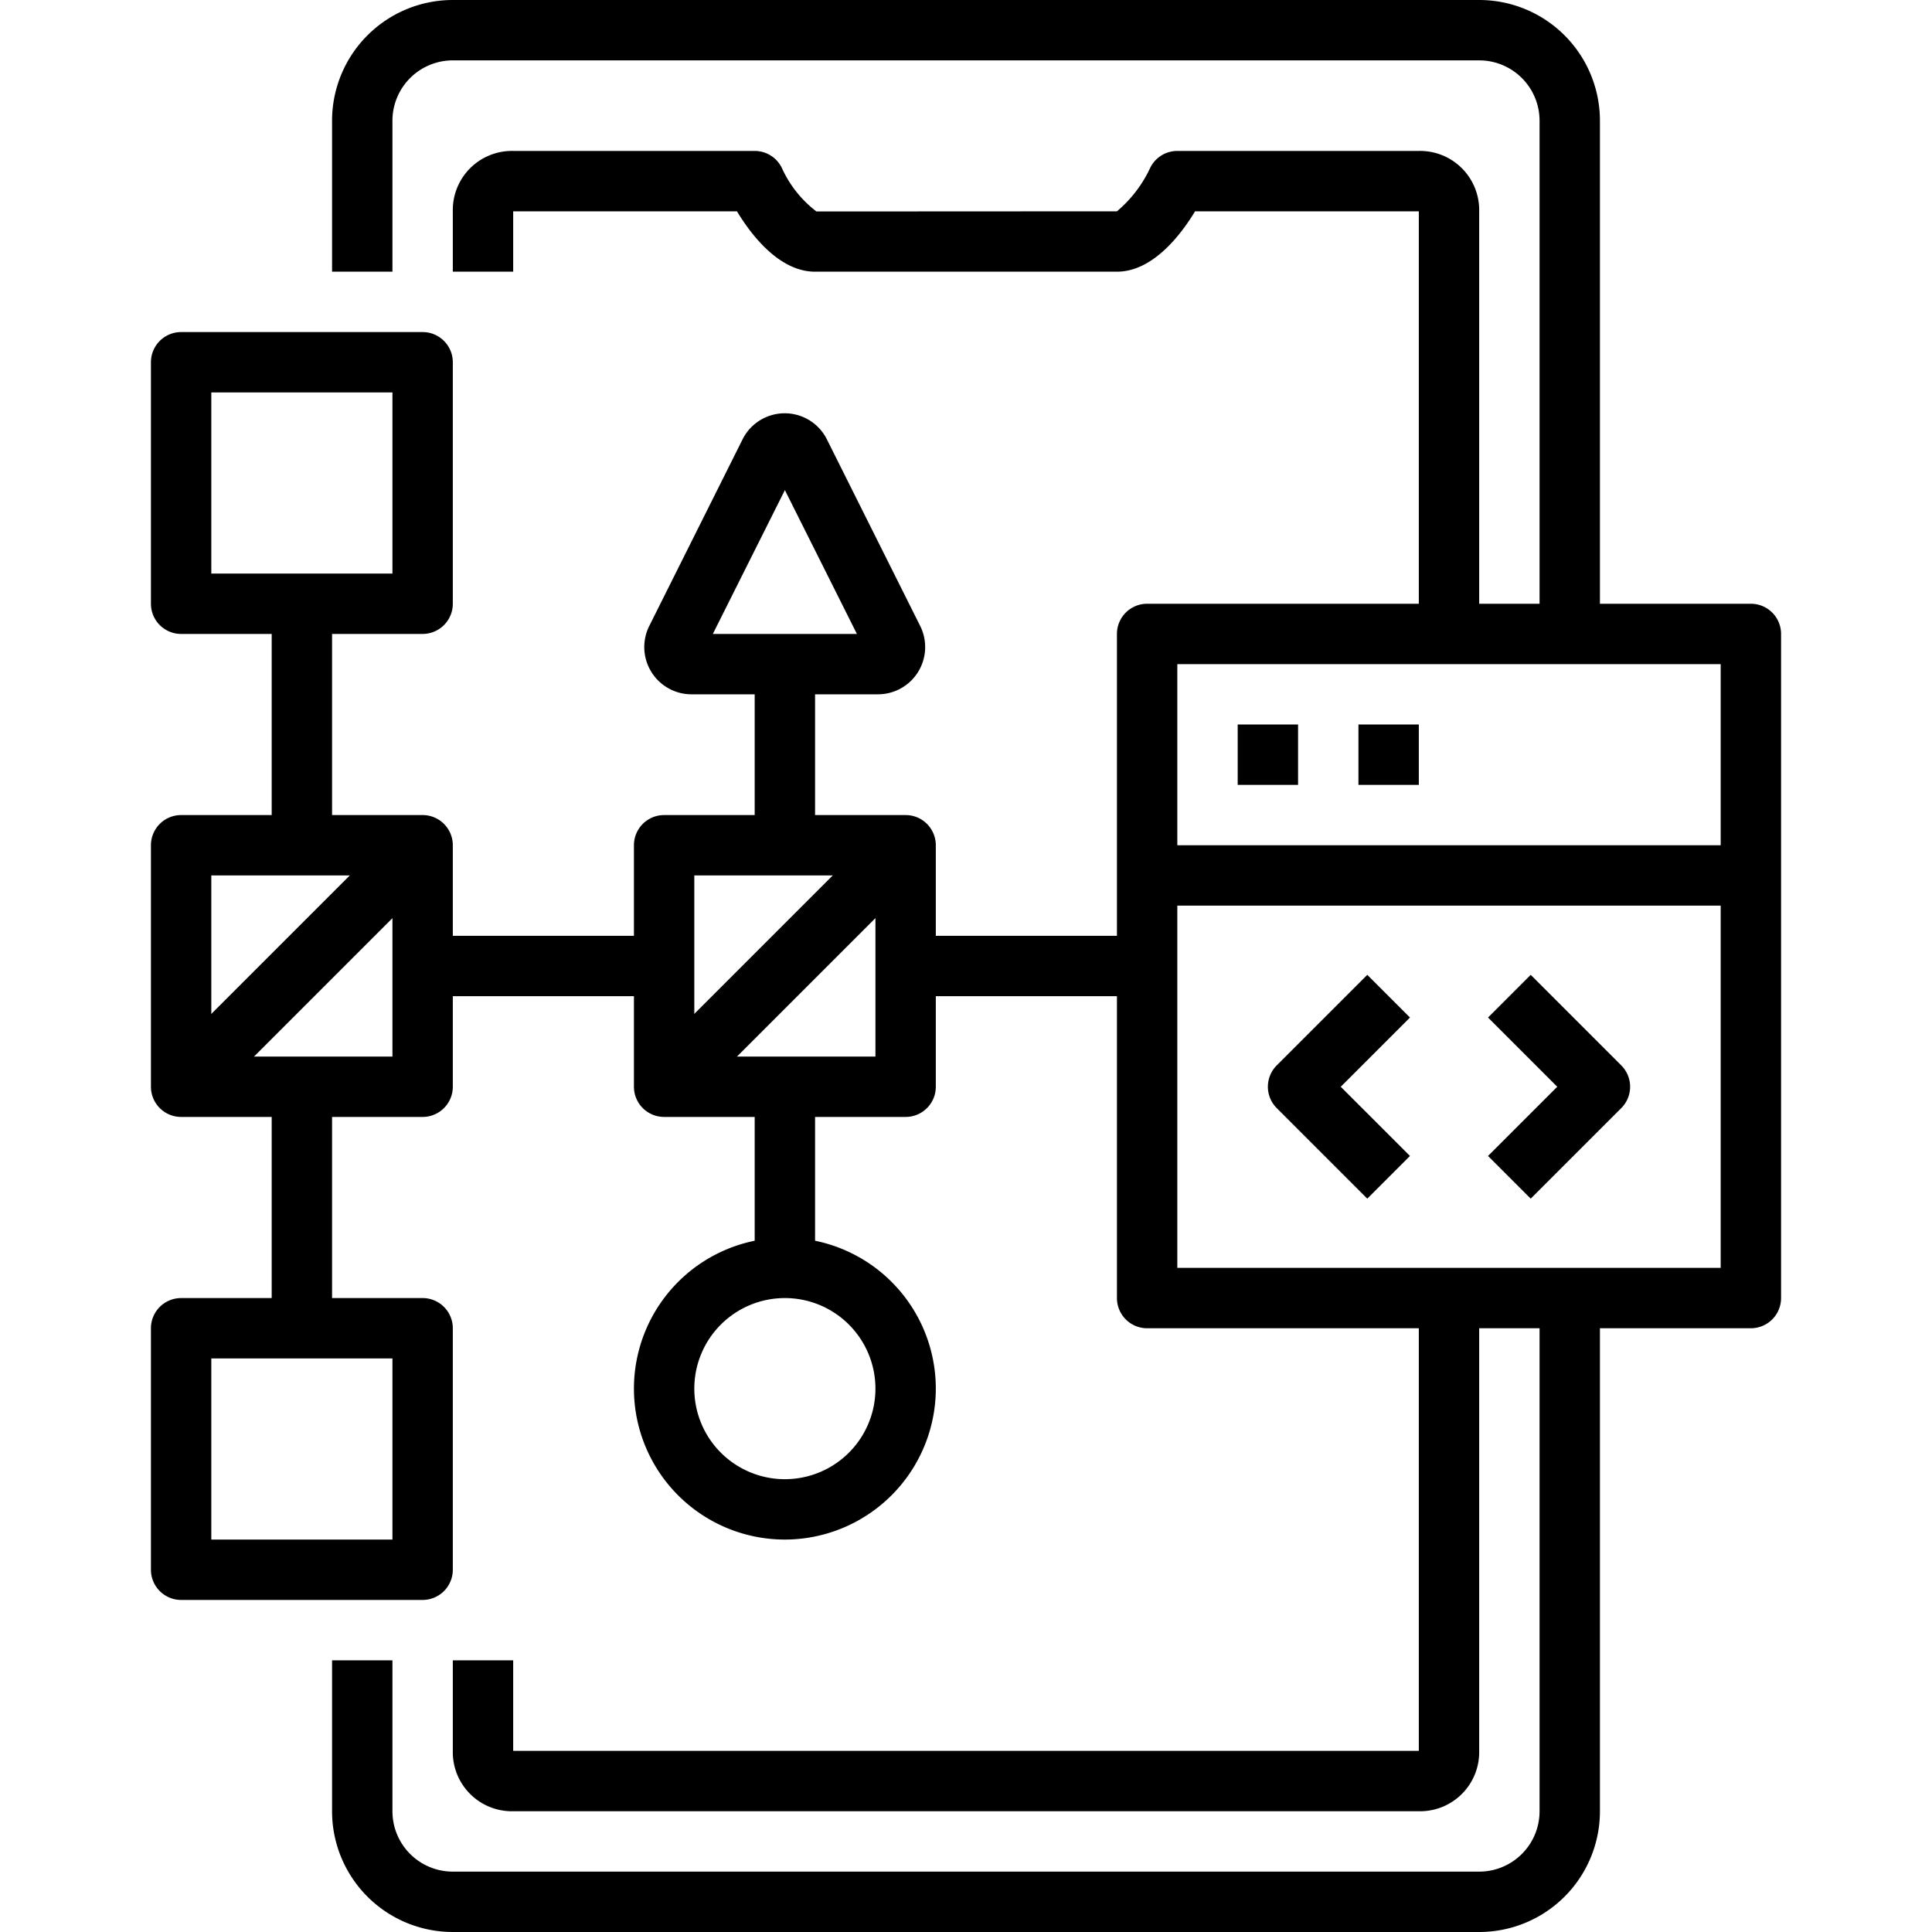 <svg xmlns="http://www.w3.org/2000/svg" viewBox="0 0 64 64"><title>39-App Development</title><g id="_39-App_Development" data-name="39-App Development"><path d="M53,21H51V4a2,2,0,0,0-2-2H15a2,2,0,0,0-2,2V9H11V4a4,4,0,0,1,4-4H49a4,4,0,0,1,4,4Z"/><path d="M49,64H15a4,4,0,0,1-4-4V55h2v5a2,2,0,0,0,2,2H49a2,2,0,0,0,2-2V43h2V60A4,4,0,0,1,49,64Z"/><path d="M47,60H17a1.959,1.959,0,0,1-2-2V55h2v3H47V43h2V58A1.959,1.959,0,0,1,47,60Z"/><path d="M49,21H47V7H39.588C39.1,7.807,38.173,9,37,9H27c-1.173,0-2.1-1.193-2.588-2H17V9H15V7a1.959,1.959,0,0,1,2-2h8a1,1,0,0,1,.894.551,3.765,3.765,0,0,0,1.151,1.454L37,7a4.184,4.184,0,0,0,1.106-1.449A1,1,0,0,1,39,5h8a1.959,1.959,0,0,1,2,2Z"/><path d="M58,44H38a1,1,0,0,1-1-1V21a1,1,0,0,1,1-1H58a1,1,0,0,1,1,1V43A1,1,0,0,1,58,44ZM39,42H57V22H39Z"/><rect x="38" y="28" width="20" height="2"/><rect x="41" y="24" width="2" height="2"/><rect x="45" y="24" width="2" height="2"/><path d="M45.293,39.707l-3-3a1,1,0,0,1,0-1.414l3-3,1.414,1.414L44.414,36l2.293,2.293Z"/><path d="M50.707,39.707l-1.414-1.414L51.586,36l-2.293-2.293,1.414-1.414,3,3a1,1,0,0,1,0,1.414Z"/><path d="M30,37H22a1,1,0,0,1-1-1V28a1,1,0,0,1,1-1h8a1,1,0,0,1,1,1v8A1,1,0,0,1,30,37Zm-7-2h6V29H23Z"/><rect x="20.343" y="31" width="11.314" height="2" transform="translate(-15.012 27.757) rotate(-45)"/><path d="M14,37H6a1,1,0,0,1-1-1V28a1,1,0,0,1,1-1h8a1,1,0,0,1,1,1v8A1,1,0,0,1,14,37ZM7,35h6V29H7Z"/><rect x="4.343" y="31" width="11.314" height="2" transform="translate(-19.698 16.444) rotate(-45)"/><path d="M14,21H6a1,1,0,0,1-1-1V12a1,1,0,0,1,1-1h8a1,1,0,0,1,1,1v8A1,1,0,0,1,14,21ZM7,19h6V13H7Z"/><path d="M14,53H6a1,1,0,0,1-1-1V44a1,1,0,0,1,1-1h8a1,1,0,0,1,1,1v8A1,1,0,0,1,14,53ZM7,51h6V45H7Z"/><rect x="30" y="31" width="8" height="2"/><rect x="14" y="31" width="8" height="2"/><rect x="9" y="20" width="2" height="8"/><rect x="9" y="36" width="2" height="8"/><g id="_Group_" data-name="&lt;Group&gt;"><path d="M29.09,23H22.91A1.565,1.565,0,0,1,21.5,20.751l3.1-6.2a1.561,1.561,0,0,1,2.786-.008l3.1,6.2A1.565,1.565,0,0,1,29.09,23Zm-5.476-2h4.772L26,16.235Z"/><path d="M26,51a5,5,0,1,1,5-5A5.006,5.006,0,0,1,26,51Zm0-8a3,3,0,1,0,3,3A3,3,0,0,0,26,43Z"/></g><rect x="25" y="22" width="2" height="6"/><rect x="25" y="36" width="2" height="6"/></g></svg>